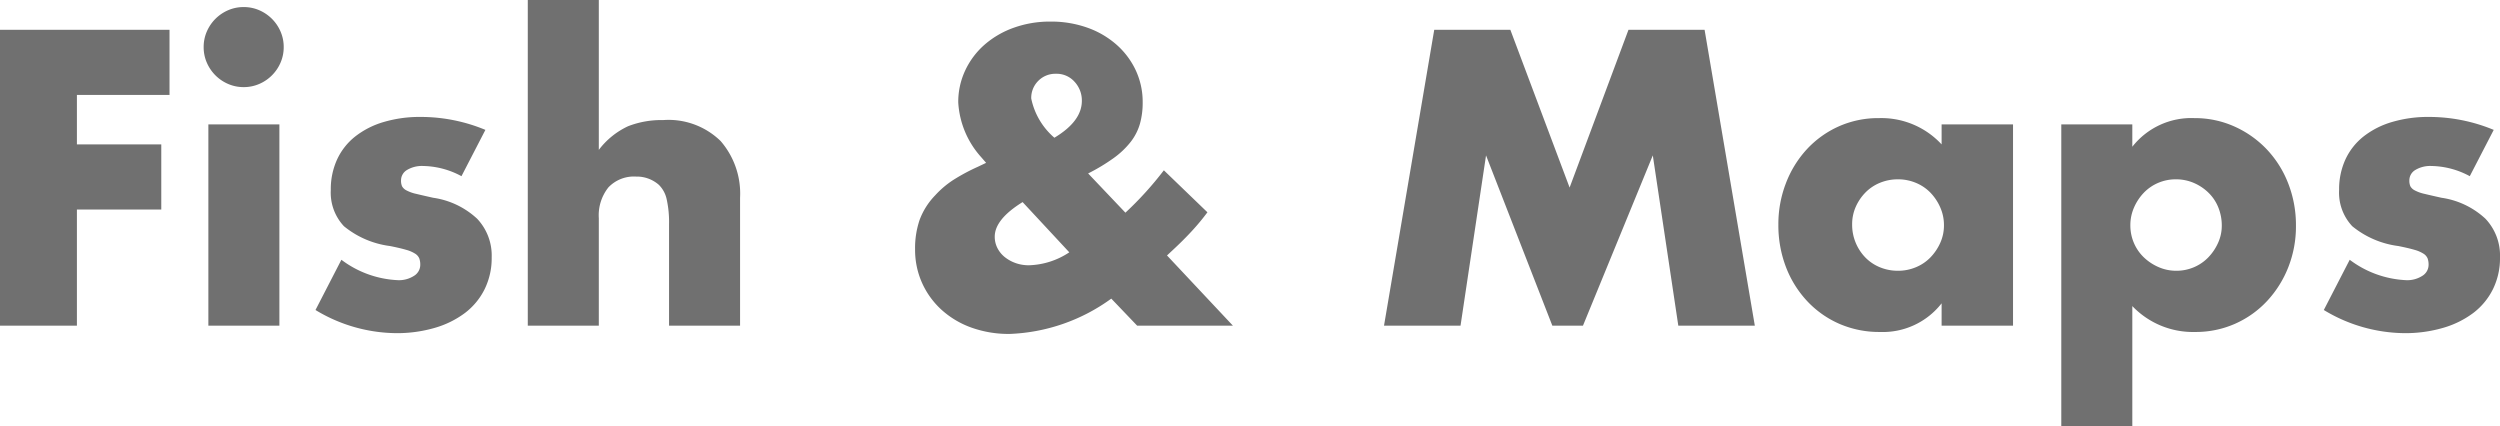 <svg xmlns="http://www.w3.org/2000/svg" width="127.42" height="21.72" viewBox="0 0 127.42 21.72">
  <path id="1"  d="M10.22-11.76H5.5v2.52H9.8v3.32H5.5V0H1.58V-15.08h8.64Zm5.6,1.5V0H12.2V-10.26ZM11.96-14.2a1.969,1.969,0,0,1,.16-.79,2.075,2.075,0,0,1,.44-.65,2.075,2.075,0,0,1,.65-.44,1.969,1.969,0,0,1,.79-.16,1.969,1.969,0,0,1,.79.16,2.075,2.075,0,0,1,.65.44,2.075,2.075,0,0,1,.44.65,1.969,1.969,0,0,1,.16.79,1.969,1.969,0,0,1-.16.79,2.075,2.075,0,0,1-.44.65,2.075,2.075,0,0,1-.65.44,1.969,1.969,0,0,1-.79.16,1.969,1.969,0,0,1-.79-.16,2.075,2.075,0,0,1-.65-.44,2.075,2.075,0,0,1-.44-.65A1.969,1.969,0,0,1,11.96-14.2ZM25.1-7.62a4.23,4.23,0,0,0-1.96-.52,1.473,1.473,0,0,0-.81.2.615.615,0,0,0-.31.54.708.708,0,0,0,.05.29.516.516,0,0,0,.22.21,1.908,1.908,0,0,0,.5.18q.33.08.87.2A4.156,4.156,0,0,1,25.9-5.45a2.726,2.726,0,0,1,.74,1.97,3.572,3.572,0,0,1-.36,1.62,3.445,3.445,0,0,1-1,1.21,4.753,4.753,0,0,1-1.54.76,6.869,6.869,0,0,1-1.98.27A8.046,8.046,0,0,1,17.66-.8l1.32-2.56a5.157,5.157,0,0,0,2.88,1.04,1.417,1.417,0,0,0,.82-.22A.658.658,0,0,0,23-3.1a.929.929,0,0,0-.05-.33.538.538,0,0,0-.21-.24,1.674,1.674,0,0,0-.47-.2q-.31-.09-.81-.19a4.639,4.639,0,0,1-2.35-1.01,2.5,2.5,0,0,1-.67-1.85,3.641,3.641,0,0,1,.32-1.55,3.209,3.209,0,0,1,.92-1.17,4.313,4.313,0,0,1,1.45-.74,6.445,6.445,0,0,1,1.89-.26,8.576,8.576,0,0,1,3.3.66Zm3.38-8.98H32.1v7.64a3.963,3.963,0,0,1,1.5-1.21,4.693,4.693,0,0,1,1.78-.31,3.8,3.8,0,0,1,2.93,1.07,4.088,4.088,0,0,1,.99,2.89V0H35.68V-5.18a5.365,5.365,0,0,0-.12-1.26,1.466,1.466,0,0,0-.4-.74A1.7,1.7,0,0,0,34-7.6a1.79,1.79,0,0,0-1.41.55,2.284,2.284,0,0,0-.49,1.57V0H28.48ZM55.32-9.58q1.4-.84,1.4-1.88a1.4,1.4,0,0,0-.37-.97,1.222,1.222,0,0,0-.95-.41,1.221,1.221,0,0,0-.9.36,1.221,1.221,0,0,0-.36.9A3.586,3.586,0,0,0,55.32-9.58ZM53.7-6.3q-1.42.88-1.42,1.76a1.262,1.262,0,0,0,.14.59,1.406,1.406,0,0,0,.38.46,1.9,1.9,0,0,0,.55.3,1.99,1.99,0,0,0,.67.11,3.9,3.9,0,0,0,2.06-.66Zm5.24.54A17.3,17.3,0,0,0,60.9-7.92l2.22,2.14a11.579,11.579,0,0,1-.77.93q-.43.47-.99.99l-.3.28L64.42,0H59.54L58.22-1.38A9.392,9.392,0,0,1,53.04.42,5.64,5.64,0,0,1,51.1.1a4.551,4.551,0,0,1-1.52-.9,4.154,4.154,0,0,1-1-1.37,4.122,4.122,0,0,1-.36-1.73,4.455,4.455,0,0,1,.23-1.49,3.608,3.608,0,0,1,.79-1.25,4.751,4.751,0,0,1,.93-.79,10.032,10.032,0,0,1,1.25-.67l.42-.2-.26-.3a4.551,4.551,0,0,1-1.16-2.78,3.782,3.782,0,0,1,.36-1.64,3.984,3.984,0,0,1,.99-1.31,4.622,4.622,0,0,1,1.49-.86,5.445,5.445,0,0,1,1.86-.31,5.506,5.506,0,0,1,1.88.31,4.525,4.525,0,0,1,1.49.87,4,4,0,0,1,.98,1.31,3.806,3.806,0,0,1,.35,1.63,3.962,3.962,0,0,1-.14,1.09,2.74,2.74,0,0,1-.47.92,4.239,4.239,0,0,1-.86.82,9.672,9.672,0,0,1-1.31.79ZM72.12,0l2.56-15.08h3.88l3.02,8.04,3-8.04h3.88L91.02,0h-3.9l-1.3-8.68L82.26,0H80.7L77.32-8.68,76.02,0ZM95.98-5.16a2.384,2.384,0,0,0,.18.93,2.4,2.4,0,0,0,.49.75,2.2,2.2,0,0,0,.74.5,2.384,2.384,0,0,0,.93.18,2.333,2.333,0,0,0,.91-.18,2.2,2.2,0,0,0,.74-.5,2.585,2.585,0,0,0,.5-.74,2.158,2.158,0,0,0,.19-.9,2.227,2.227,0,0,0-.19-.91,2.545,2.545,0,0,0-.5-.75,2.2,2.2,0,0,0-.74-.5,2.333,2.333,0,0,0-.91-.18,2.384,2.384,0,0,0-.93.18,2.2,2.2,0,0,0-.74.5,2.465,2.465,0,0,0-.49.73A2.189,2.189,0,0,0,95.98-5.16Zm4.56-5.1h3.64V0h-3.64V-1.14A3.8,3.8,0,0,1,97.4.32a5.1,5.1,0,0,1-2.06-.41A4.968,4.968,0,0,1,93.7-1.24a5.309,5.309,0,0,1-1.09-1.74,5.949,5.949,0,0,1-.39-2.18,5.782,5.782,0,0,1,.38-2.09,5.374,5.374,0,0,1,1.06-1.73,5,5,0,0,1,1.62-1.17,4.941,4.941,0,0,1,2.08-.43,4.179,4.179,0,0,1,3.18,1.34ZM114.82-5.1a2.452,2.452,0,0,0-.17-.91,2.184,2.184,0,0,0-.49-.75,2.45,2.45,0,0,0-.75-.51,2.275,2.275,0,0,0-.93-.19,2.26,2.26,0,0,0-.9.18,2.226,2.226,0,0,0-.73.5,2.545,2.545,0,0,0-.5.75,2.227,2.227,0,0,0-.19.91,2.26,2.26,0,0,0,.18.9,2.225,2.225,0,0,0,.5.73,2.545,2.545,0,0,0,.75.5,2.227,2.227,0,0,0,.91.19,2.26,2.26,0,0,0,.9-.18,2.226,2.226,0,0,0,.73-.5,2.585,2.585,0,0,0,.5-.74A2.111,2.111,0,0,0,114.82-5.1ZM110.26,5.12h-3.62V-10.26h3.62v1.14a3.819,3.819,0,0,1,3.16-1.46,4.913,4.913,0,0,1,2.05.43,5.2,5.2,0,0,1,1.65,1.17,5.309,5.309,0,0,1,1.09,1.74,5.837,5.837,0,0,1,.39,2.14,5.681,5.681,0,0,1-.39,2.12,5.45,5.45,0,0,1-1.08,1.72A4.984,4.984,0,0,1,115.5-.1a4.943,4.943,0,0,1-2.04.42A4.274,4.274,0,0,1,110.26-1Zm17.2-12.74a4.23,4.23,0,0,0-1.96-.52,1.473,1.473,0,0,0-.81.2.615.615,0,0,0-.31.54.708.708,0,0,0,.05.29.516.516,0,0,0,.22.21,1.908,1.908,0,0,0,.5.18q.33.08.87.2a4.156,4.156,0,0,1,2.24,1.07A2.726,2.726,0,0,1,129-3.48a3.572,3.572,0,0,1-.36,1.62,3.446,3.446,0,0,1-1,1.21,4.753,4.753,0,0,1-1.54.76,6.869,6.869,0,0,1-1.98.27,8.046,8.046,0,0,1-4.1-1.18l1.32-2.56a5.157,5.157,0,0,0,2.88,1.04,1.417,1.417,0,0,0,.82-.22.658.658,0,0,0,.32-.56.929.929,0,0,0-.05-.33.538.538,0,0,0-.21-.24,1.674,1.674,0,0,0-.47-.2q-.31-.09-.81-.19a4.639,4.639,0,0,1-2.35-1.01,2.5,2.5,0,0,1-.67-1.85,3.641,3.641,0,0,1,.32-1.55,3.209,3.209,0,0,1,.92-1.17,4.313,4.313,0,0,1,1.45-.74,6.445,6.445,0,0,1,1.89-.26,8.576,8.576,0,0,1,3.3.66Z" transform="translate(-1.58 16.6)" fill="#707070"/>
</svg>
